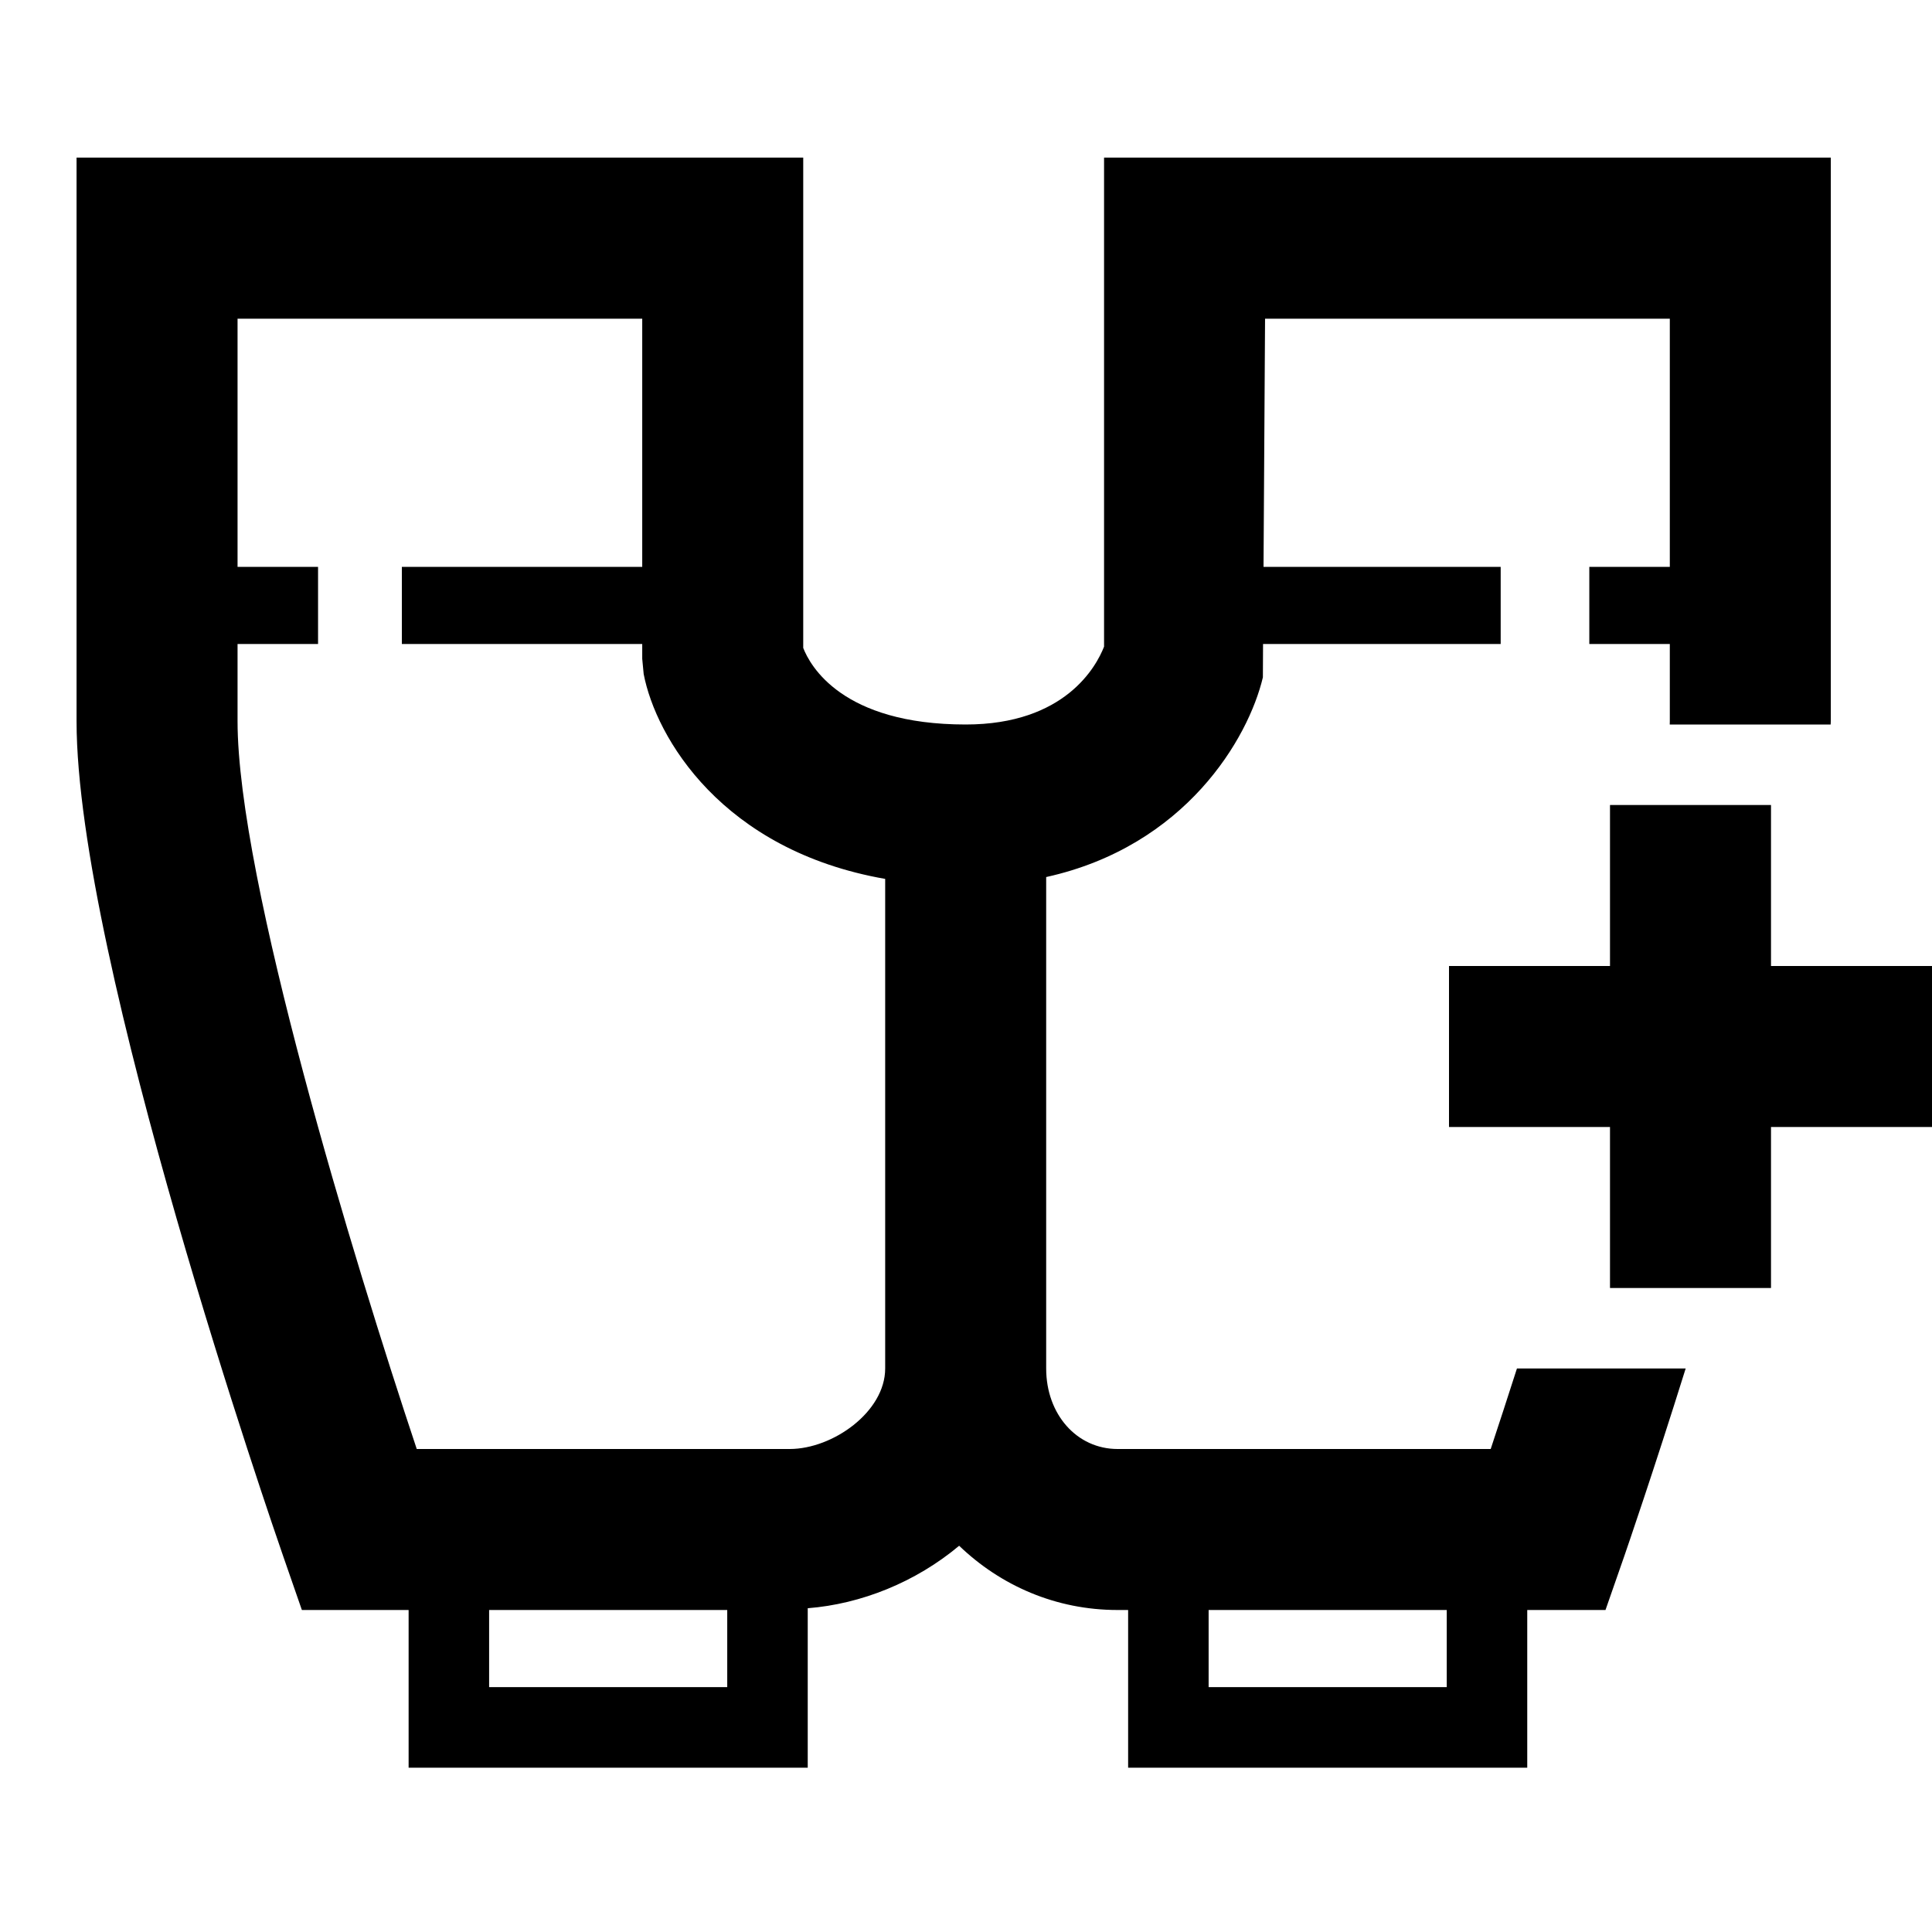 <?xml version="1.0" encoding="UTF-8"?>
<svg width="24px" height="24px" viewBox="0 0 24 24" version="1.1" xmlns="http://www.w3.org/2000/svg" xmlns:xlink="http://www.w3.org/1999/xlink">
    <!-- Generator: sketchtool 44.1 (41455) - http://www.bohemiancoding.com/sketch -->
    <title>watchlist-add</title>
    <desc>Created with sketchtool.</desc>
    <defs></defs>
    <g id="Page-1" stroke="none" stroke-width="1" fill="none" fill-rule="evenodd">
        <g id="watchlist-add" fill="#000000">
            <g id="Binoculars-Add" transform="translate(0, 1)">
                <polyline id="Fill-2" points="24 11 22 11 22 9 20 9 20 11 18 11 18 13 20 13 20 15 22 15 22 13 24 13 24 11"></polyline>
                <path d="M18.518,17 L13.883,17 C13.377,17 12.996,16.57 12.996,16 L12.996,9.895 C14.725,9.513 15.508,8.175 15.688,7.414 L15.69,7 L18.642,7 L18.642,6.042 L15.696,6.042 L15.715,2.959 L20.743,2.959 L20.743,6.042 L19.743,6.042 L19.743,7 L20.743,7 L20.743,7.958 L20.742,8 L22.741,8 L22.743,7.958 L22.743,0.958 L13.715,0.958 L13.715,7.033 C13.619,7.278 13.231,8 11.996,8 C10.457,8 10.062,7.265 9.978,7.049 L9.978,0.958 L0.951,0.958 L0.951,7.958 C0.951,10.918 3.412,18.027 3.517,18.329 L3.75,19 L5.076,19 L5.076,20.959 L10.034,20.959 L10.034,18.978 C10.698,18.926 11.375,18.654 11.915,18.202 C12.428,18.695 13.113,19 13.883,19 L14.014,19 L14.014,20.959 L18.972,20.959 L18.972,19 L19.944,19 L20.178,18.329 C20.214,18.224 20.537,17.289 20.94,16 L18.844,16 C18.727,16.364 18.617,16.702 18.518,17 L18.518,17 Z M6.076,19 L9.034,19 L9.034,19.958 L6.076,19.958 L6.076,19 Z M9.81,17 L5.177,17 C4.394,14.653 2.951,9.924 2.951,7.958 L2.951,7 L3.951,7 L3.951,6.042 L2.951,6.042 L2.951,2.959 L7.978,2.959 L7.978,6.042 L4.992,6.042 L4.992,7 L7.978,7 L7.978,7.184 L7.996,7.373 C8.148,8.162 8.97,9.564 10.996,9.918 L10.996,16 C10.996,16.539 10.344,17 9.81,17 L9.81,17 Z M15.014,19 L17.972,19 L17.972,19.958 L15.014,19.958 L15.014,19 Z" id="Fill-3"></path>
            </g>
        </g>
    </g>
</svg>